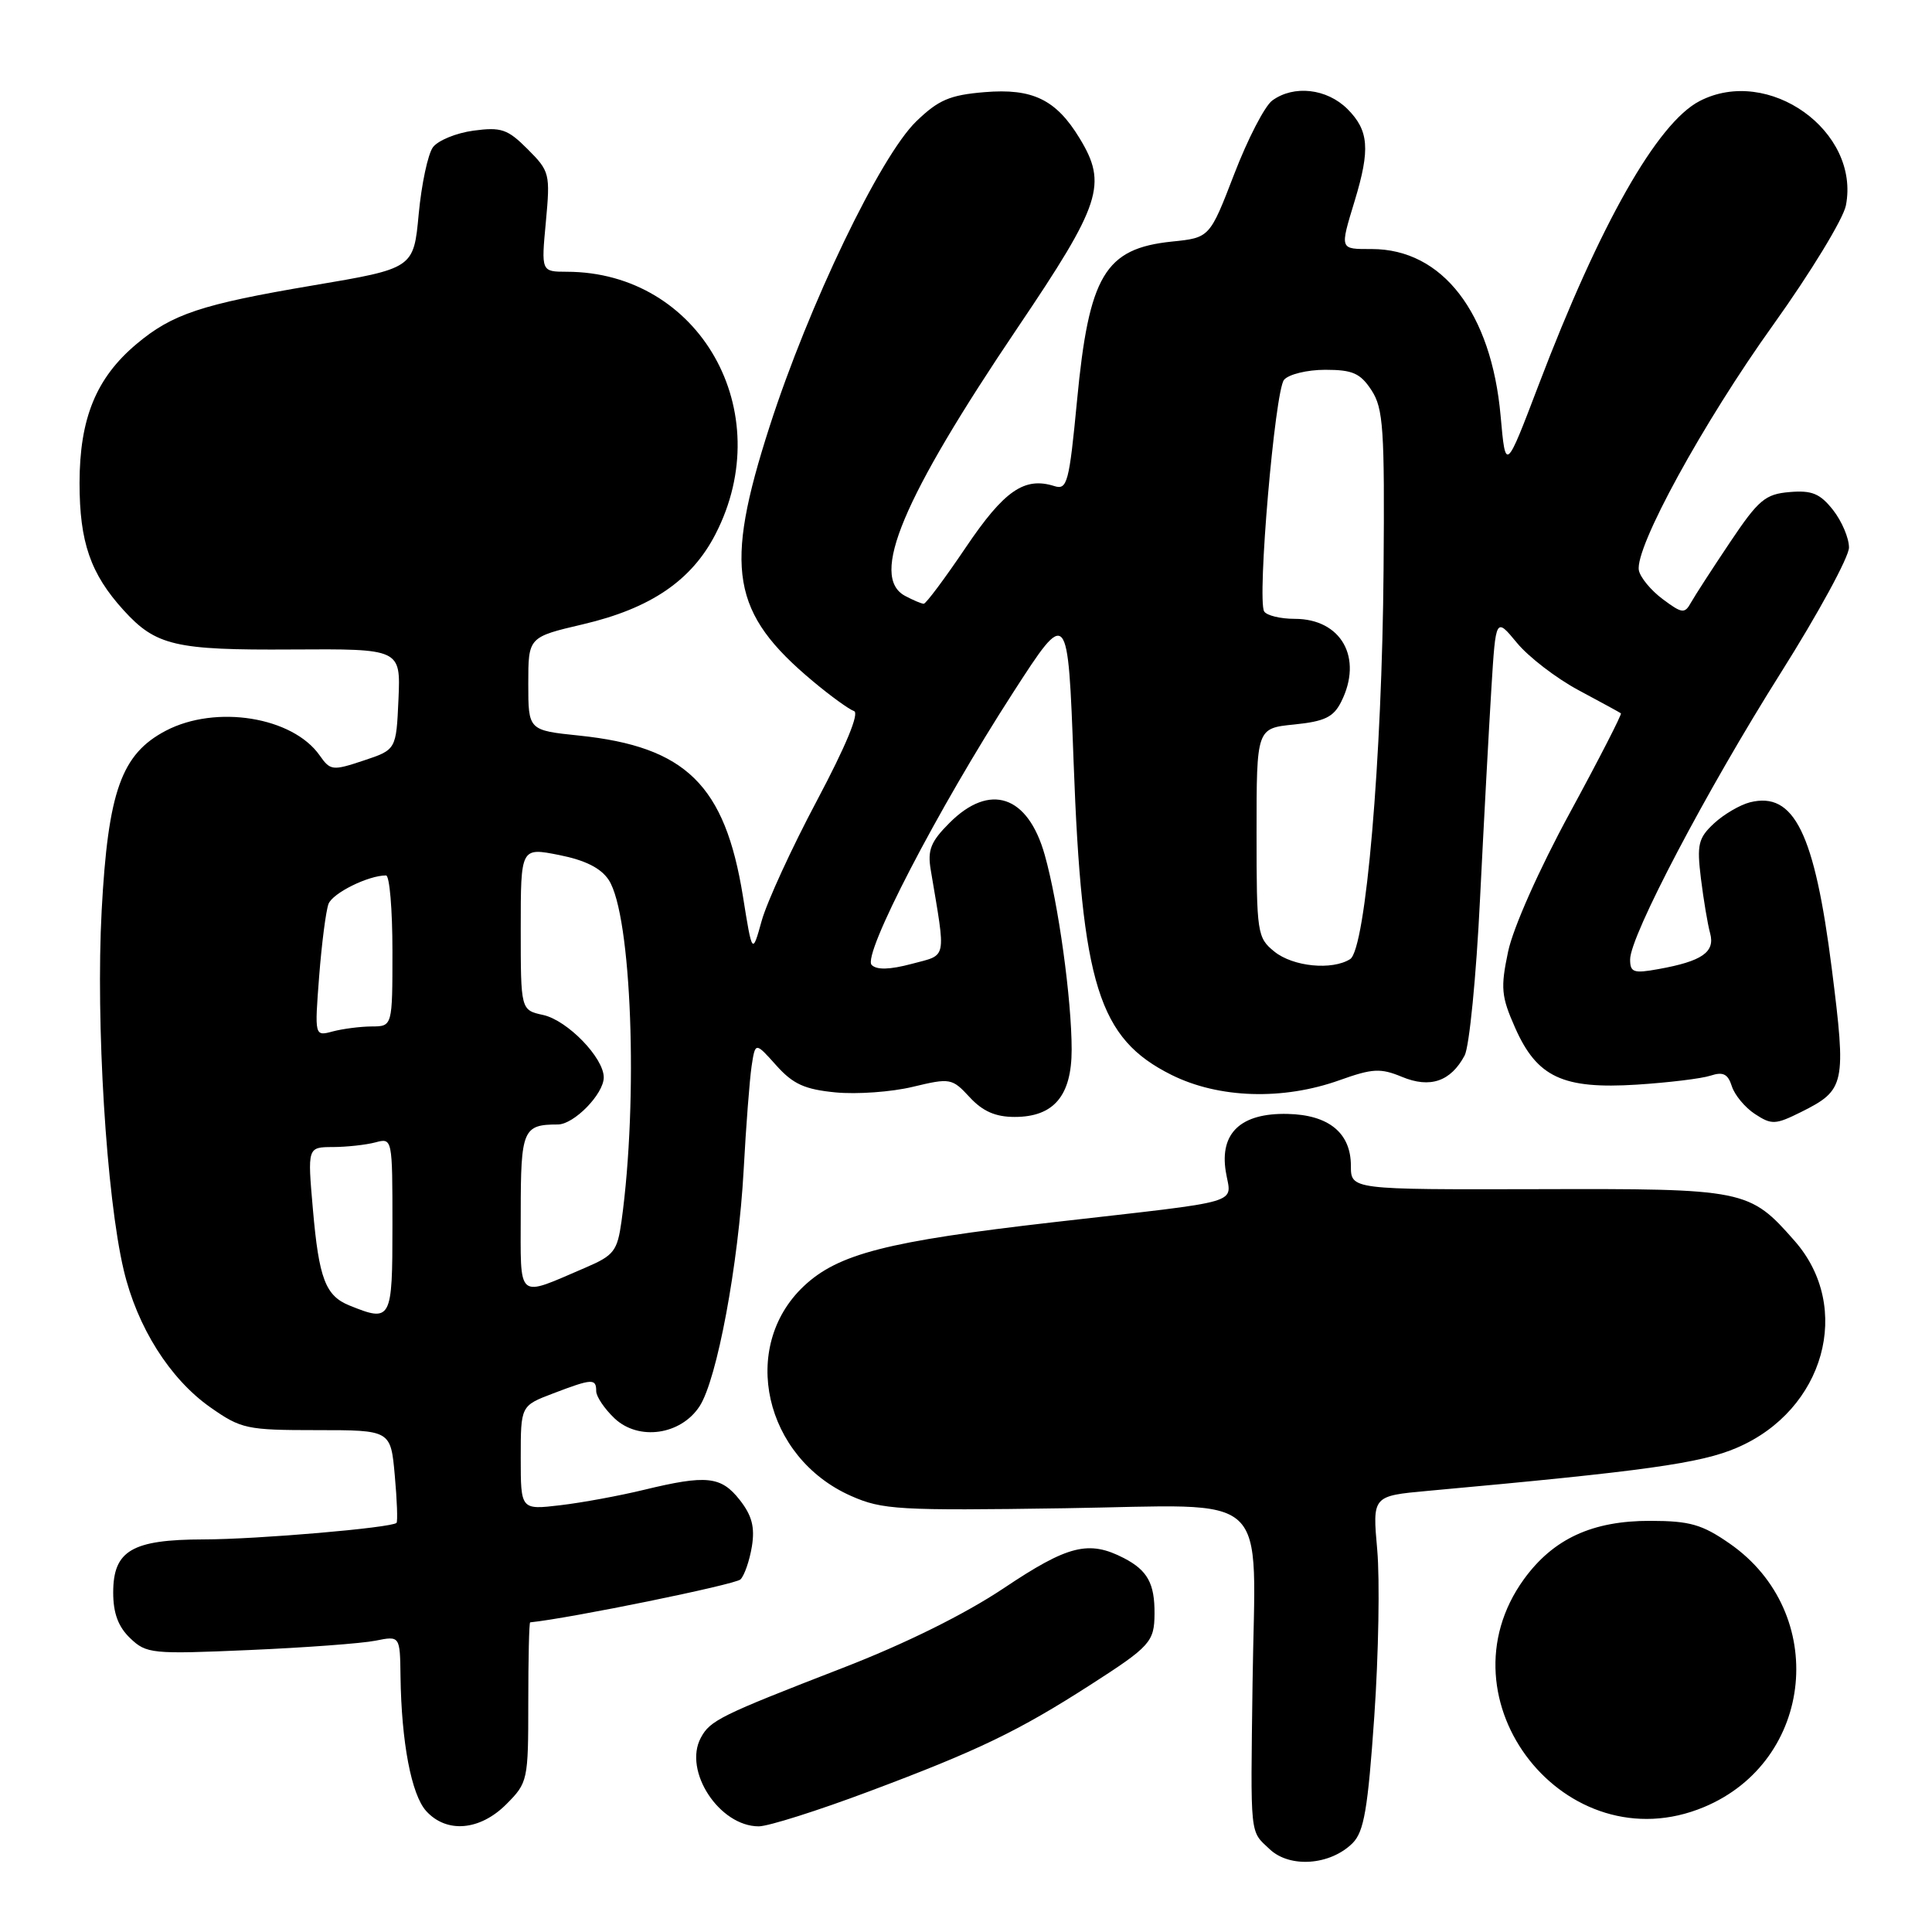 <?xml version="1.0" encoding="UTF-8" standalone="no"?>
<!DOCTYPE svg PUBLIC "-//W3C//DTD SVG 1.1//EN" "http://www.w3.org/Graphics/SVG/1.1/DTD/svg11.dtd" >
<svg xmlns="http://www.w3.org/2000/svg" xmlns:xlink="http://www.w3.org/1999/xlink" version="1.1" viewBox="0 0 256 256">
 <g >
 <path fill="currentColor"
d=" M 179.23 244.22 C 180.74 242.70 181.25 239.72 182.10 227.44 C 182.67 219.22 182.84 209.29 182.49 205.36 C 181.85 198.22 181.85 198.22 189.17 197.55 C 217.99 194.93 225.37 193.90 230.16 191.83 C 241.76 186.85 245.55 173.25 237.80 164.43 C 231.80 157.60 231.29 157.49 203.75 157.57 C 179.00 157.63 179.00 157.63 179.00 154.47 C 179.00 150.12 176.07 147.72 170.61 147.60 C 164.44 147.46 161.60 150.11 162.42 155.22 C 163.13 159.67 165.42 158.99 139.50 161.96 C 117.54 164.48 111.05 166.14 106.50 170.43 C 97.96 178.49 101.26 193.13 112.77 198.22 C 116.91 200.05 119.05 200.18 141.06 199.85 C 168.98 199.44 166.32 196.96 165.97 223.00 C 165.70 243.70 165.58 242.53 168.25 245.04 C 170.93 247.56 176.28 247.16 179.23 244.22 Z  M 67.08 239.08 C 69.94 236.21 70.00 235.93 70.00 225.58 C 70.00 219.76 70.11 214.99 70.25 214.97 C 75.52 214.44 97.44 209.96 98.12 209.28 C 98.64 208.76 99.32 206.79 99.63 204.91 C 100.04 202.35 99.64 200.82 98.02 198.75 C 95.54 195.60 93.63 195.40 85.33 197.41 C 82.12 198.19 77.14 199.11 74.25 199.45 C 69.00 200.07 69.00 200.07 69.00 193.17 C 69.00 186.27 69.00 186.27 73.28 184.64 C 78.47 182.66 79.00 182.63 79.00 184.33 C 79.00 185.05 80.10 186.68 81.44 187.95 C 84.63 190.94 90.20 190.15 92.69 186.35 C 95.01 182.81 97.85 167.55 98.54 155.00 C 98.85 149.22 99.33 143.05 99.59 141.28 C 100.08 138.06 100.08 138.06 102.85 141.16 C 105.08 143.65 106.61 144.35 110.73 144.75 C 113.54 145.02 118.14 144.69 120.95 144.01 C 125.91 142.82 126.15 142.86 128.49 145.39 C 130.22 147.26 131.91 148.00 134.45 148.00 C 139.63 148.00 142.00 145.20 142.00 139.07 C 142.00 132.42 140.24 119.67 138.43 113.27 C 136.20 105.37 131.17 103.68 125.82 109.03 C 123.33 111.52 122.88 112.63 123.33 115.28 C 125.36 127.42 125.56 126.44 120.80 127.72 C 117.91 128.49 116.17 128.54 115.50 127.86 C 114.22 126.57 124.27 107.20 134.22 91.80 C 141.50 80.52 141.50 80.52 142.26 101.01 C 143.35 130.53 145.57 137.61 155.23 142.43 C 161.50 145.55 169.98 145.82 177.50 143.13 C 181.87 141.57 182.92 141.51 185.77 142.69 C 189.50 144.24 192.23 143.30 194.07 139.86 C 194.69 138.71 195.61 129.38 196.11 119.13 C 196.62 108.88 197.30 96.29 197.62 91.14 C 198.20 81.79 198.20 81.79 201.00 85.18 C 202.53 87.04 206.20 89.86 209.14 91.44 C 212.09 93.02 214.63 94.40 214.78 94.52 C 214.93 94.63 211.89 100.57 208.01 107.71 C 203.94 115.19 200.48 122.98 199.83 126.10 C 198.82 130.90 198.92 132.03 200.76 136.18 C 203.66 142.74 207.08 144.34 216.89 143.72 C 221.08 143.45 225.47 142.92 226.65 142.53 C 228.32 141.98 228.96 142.30 229.48 143.94 C 229.85 145.10 231.23 146.76 232.55 147.62 C 234.75 149.06 235.25 149.04 238.65 147.35 C 244.50 144.43 244.66 143.70 242.72 128.34 C 240.44 110.37 237.73 104.85 231.88 106.31 C 230.55 106.65 228.40 107.91 227.11 109.11 C 225.03 111.05 224.83 111.90 225.38 116.40 C 225.73 119.21 226.27 122.47 226.60 123.66 C 227.28 126.16 225.54 127.37 219.75 128.41 C 216.46 129.01 216.00 128.85 216.00 127.13 C 216.00 124.01 226.10 104.80 235.96 89.16 C 240.93 81.28 245.00 73.80 245.00 72.55 C 245.00 71.29 244.05 69.06 242.89 67.58 C 241.17 65.40 240.09 64.95 237.14 65.20 C 233.91 65.47 233.02 66.21 229.24 71.85 C 226.90 75.34 224.57 78.94 224.06 79.85 C 223.23 81.35 222.88 81.30 220.32 79.39 C 218.77 78.24 217.35 76.52 217.16 75.58 C 216.58 72.61 225.67 56.00 234.99 43.00 C 239.91 36.12 244.23 29.03 244.59 27.23 C 246.52 17.38 234.33 8.67 225.21 13.39 C 219.60 16.29 211.99 29.70 203.88 51.00 C 199.50 62.50 199.50 62.50 198.84 55.12 C 197.62 41.42 191.12 33.00 181.77 33.00 C 177.47 33.00 177.52 33.15 179.51 26.59 C 181.58 19.77 181.38 17.29 178.55 14.45 C 175.82 11.73 171.44 11.23 168.58 13.32 C 167.59 14.04 165.32 18.43 163.54 23.07 C 160.29 31.50 160.29 31.50 155.28 32.01 C 146.41 32.93 144.29 36.47 142.71 53.10 C 141.67 63.98 141.41 64.95 139.71 64.41 C 135.74 63.15 133.06 65.00 127.99 72.51 C 125.21 76.63 122.70 80.00 122.40 80.00 C 122.11 80.00 121.00 79.53 119.93 78.96 C 115.21 76.44 119.56 66.07 134.85 43.41 C 145.92 27.01 146.77 24.41 143.04 18.30 C 139.93 13.19 136.82 11.68 130.46 12.21 C 125.85 12.59 124.35 13.24 121.41 16.08 C 116.63 20.71 107.17 40.39 101.98 56.50 C 95.89 75.41 96.88 81.23 107.74 90.29 C 110.07 92.24 112.51 94.00 113.16 94.22 C 113.90 94.47 112.09 98.84 108.26 106.06 C 104.91 112.35 101.62 119.53 100.93 122.00 C 99.68 126.50 99.68 126.50 98.44 118.75 C 96.06 104.02 90.89 98.94 76.75 97.47 C 70.00 96.77 70.00 96.77 70.00 90.59 C 70.00 84.42 70.00 84.42 77.25 82.72 C 86.22 80.62 91.65 76.92 94.81 70.77 C 103.18 54.52 92.70 36.03 75.11 36.01 C 71.71 36.00 71.71 36.00 72.33 29.40 C 72.92 23.02 72.84 22.69 69.92 19.77 C 67.26 17.10 66.41 16.82 62.74 17.31 C 60.45 17.62 58.03 18.61 57.36 19.52 C 56.70 20.43 55.85 24.41 55.48 28.37 C 54.81 35.57 54.81 35.57 41.41 37.83 C 26.69 40.32 22.81 41.61 18.08 45.59 C 12.74 50.08 10.55 55.43 10.54 64.00 C 10.54 71.84 11.99 76.03 16.37 80.85 C 20.65 85.56 23.21 86.16 38.64 86.06 C 53.09 85.97 53.09 85.97 52.80 92.65 C 52.50 99.34 52.50 99.34 48.17 100.78 C 44.06 102.15 43.77 102.11 42.36 100.10 C 38.78 94.99 28.62 93.35 21.98 96.82 C 16.08 99.91 14.32 104.85 13.47 120.67 C 12.68 135.49 14.09 158.57 16.39 168.28 C 18.17 175.84 22.50 182.70 27.86 186.47 C 31.95 189.34 32.68 189.50 41.97 189.50 C 51.77 189.50 51.77 189.50 52.31 195.49 C 52.61 198.78 52.71 201.62 52.54 201.79 C 51.89 202.44 34.15 203.97 26.97 203.98 C 17.48 204.00 15.00 205.46 15.00 211.02 C 15.00 213.76 15.67 215.56 17.25 217.07 C 19.40 219.13 20.13 219.20 33.00 218.64 C 40.42 218.32 47.96 217.76 49.75 217.40 C 53.00 216.75 53.00 216.75 53.07 222.12 C 53.19 230.88 54.51 237.80 56.47 239.97 C 59.17 242.95 63.58 242.58 67.08 239.08 Z  M 115.16 237.37 C 129.58 231.97 134.95 229.38 144.50 223.24 C 152.41 218.16 152.96 217.55 152.98 213.83 C 153.01 209.82 152.05 208.08 148.93 206.46 C 144.26 204.05 141.52 204.74 132.98 210.46 C 127.84 213.89 119.96 217.80 111.66 221.01 C 95.43 227.30 94.09 227.96 92.86 230.27 C 90.51 234.66 95.32 242.00 100.54 242.00 C 101.80 242.00 108.37 239.92 115.16 237.37 Z  M 225.78 239.45 C 240.44 233.34 242.36 213.68 229.19 204.53 C 225.55 202.00 223.92 201.53 218.69 201.52 C 211.00 201.50 205.82 203.89 201.93 209.25 C 190.32 225.29 207.52 247.07 225.78 239.45 Z  M 46.32 172.99 C 43.13 171.71 42.26 169.43 41.46 160.23 C 40.74 152.00 40.74 152.00 44.12 151.99 C 45.98 151.98 48.51 151.70 49.75 151.37 C 51.99 150.77 52.00 150.82 52.00 162.38 C 52.00 174.96 51.86 175.23 46.32 172.99 Z  M 69.00 160.67 C 69.00 149.70 69.29 149.00 73.91 149.00 C 76.05 149.00 80.00 144.96 80.00 142.76 C 80.00 140.16 75.19 135.20 71.97 134.49 C 69.00 133.84 69.00 133.84 69.00 123.06 C 69.00 112.29 69.00 112.29 74.07 113.29 C 77.55 113.98 79.62 115.02 80.66 116.60 C 83.69 121.23 84.60 145.61 82.35 161.84 C 81.80 165.76 81.35 166.35 77.62 167.95 C 68.32 171.93 69.00 172.50 69.00 160.67 Z  M 42.29 129.36 C 42.63 124.99 43.19 120.67 43.53 119.77 C 44.09 118.33 48.80 116.00 51.15 116.00 C 51.62 116.00 52.00 120.50 52.00 126.00 C 52.00 136.00 52.00 136.00 49.25 136.01 C 47.74 136.02 45.42 136.32 44.09 136.67 C 41.68 137.32 41.68 137.32 42.29 129.36 Z  M 168.86 126.09 C 166.59 124.25 166.50 123.68 166.50 110.34 C 166.50 96.50 166.50 96.50 171.48 96.00 C 175.52 95.59 176.69 95.03 177.71 93.00 C 180.64 87.18 177.74 82.00 171.56 82.00 C 169.67 82.00 167.85 81.56 167.51 81.02 C 166.55 79.47 168.93 51.79 170.14 50.33 C 170.75 49.60 173.20 49.00 175.60 49.00 C 179.23 49.00 180.25 49.45 181.73 51.71 C 183.30 54.11 183.48 56.83 183.33 75.46 C 183.14 100.52 180.97 125.77 178.90 127.09 C 176.50 128.60 171.33 128.09 168.86 126.09 Z "/>
</g>
</svg>